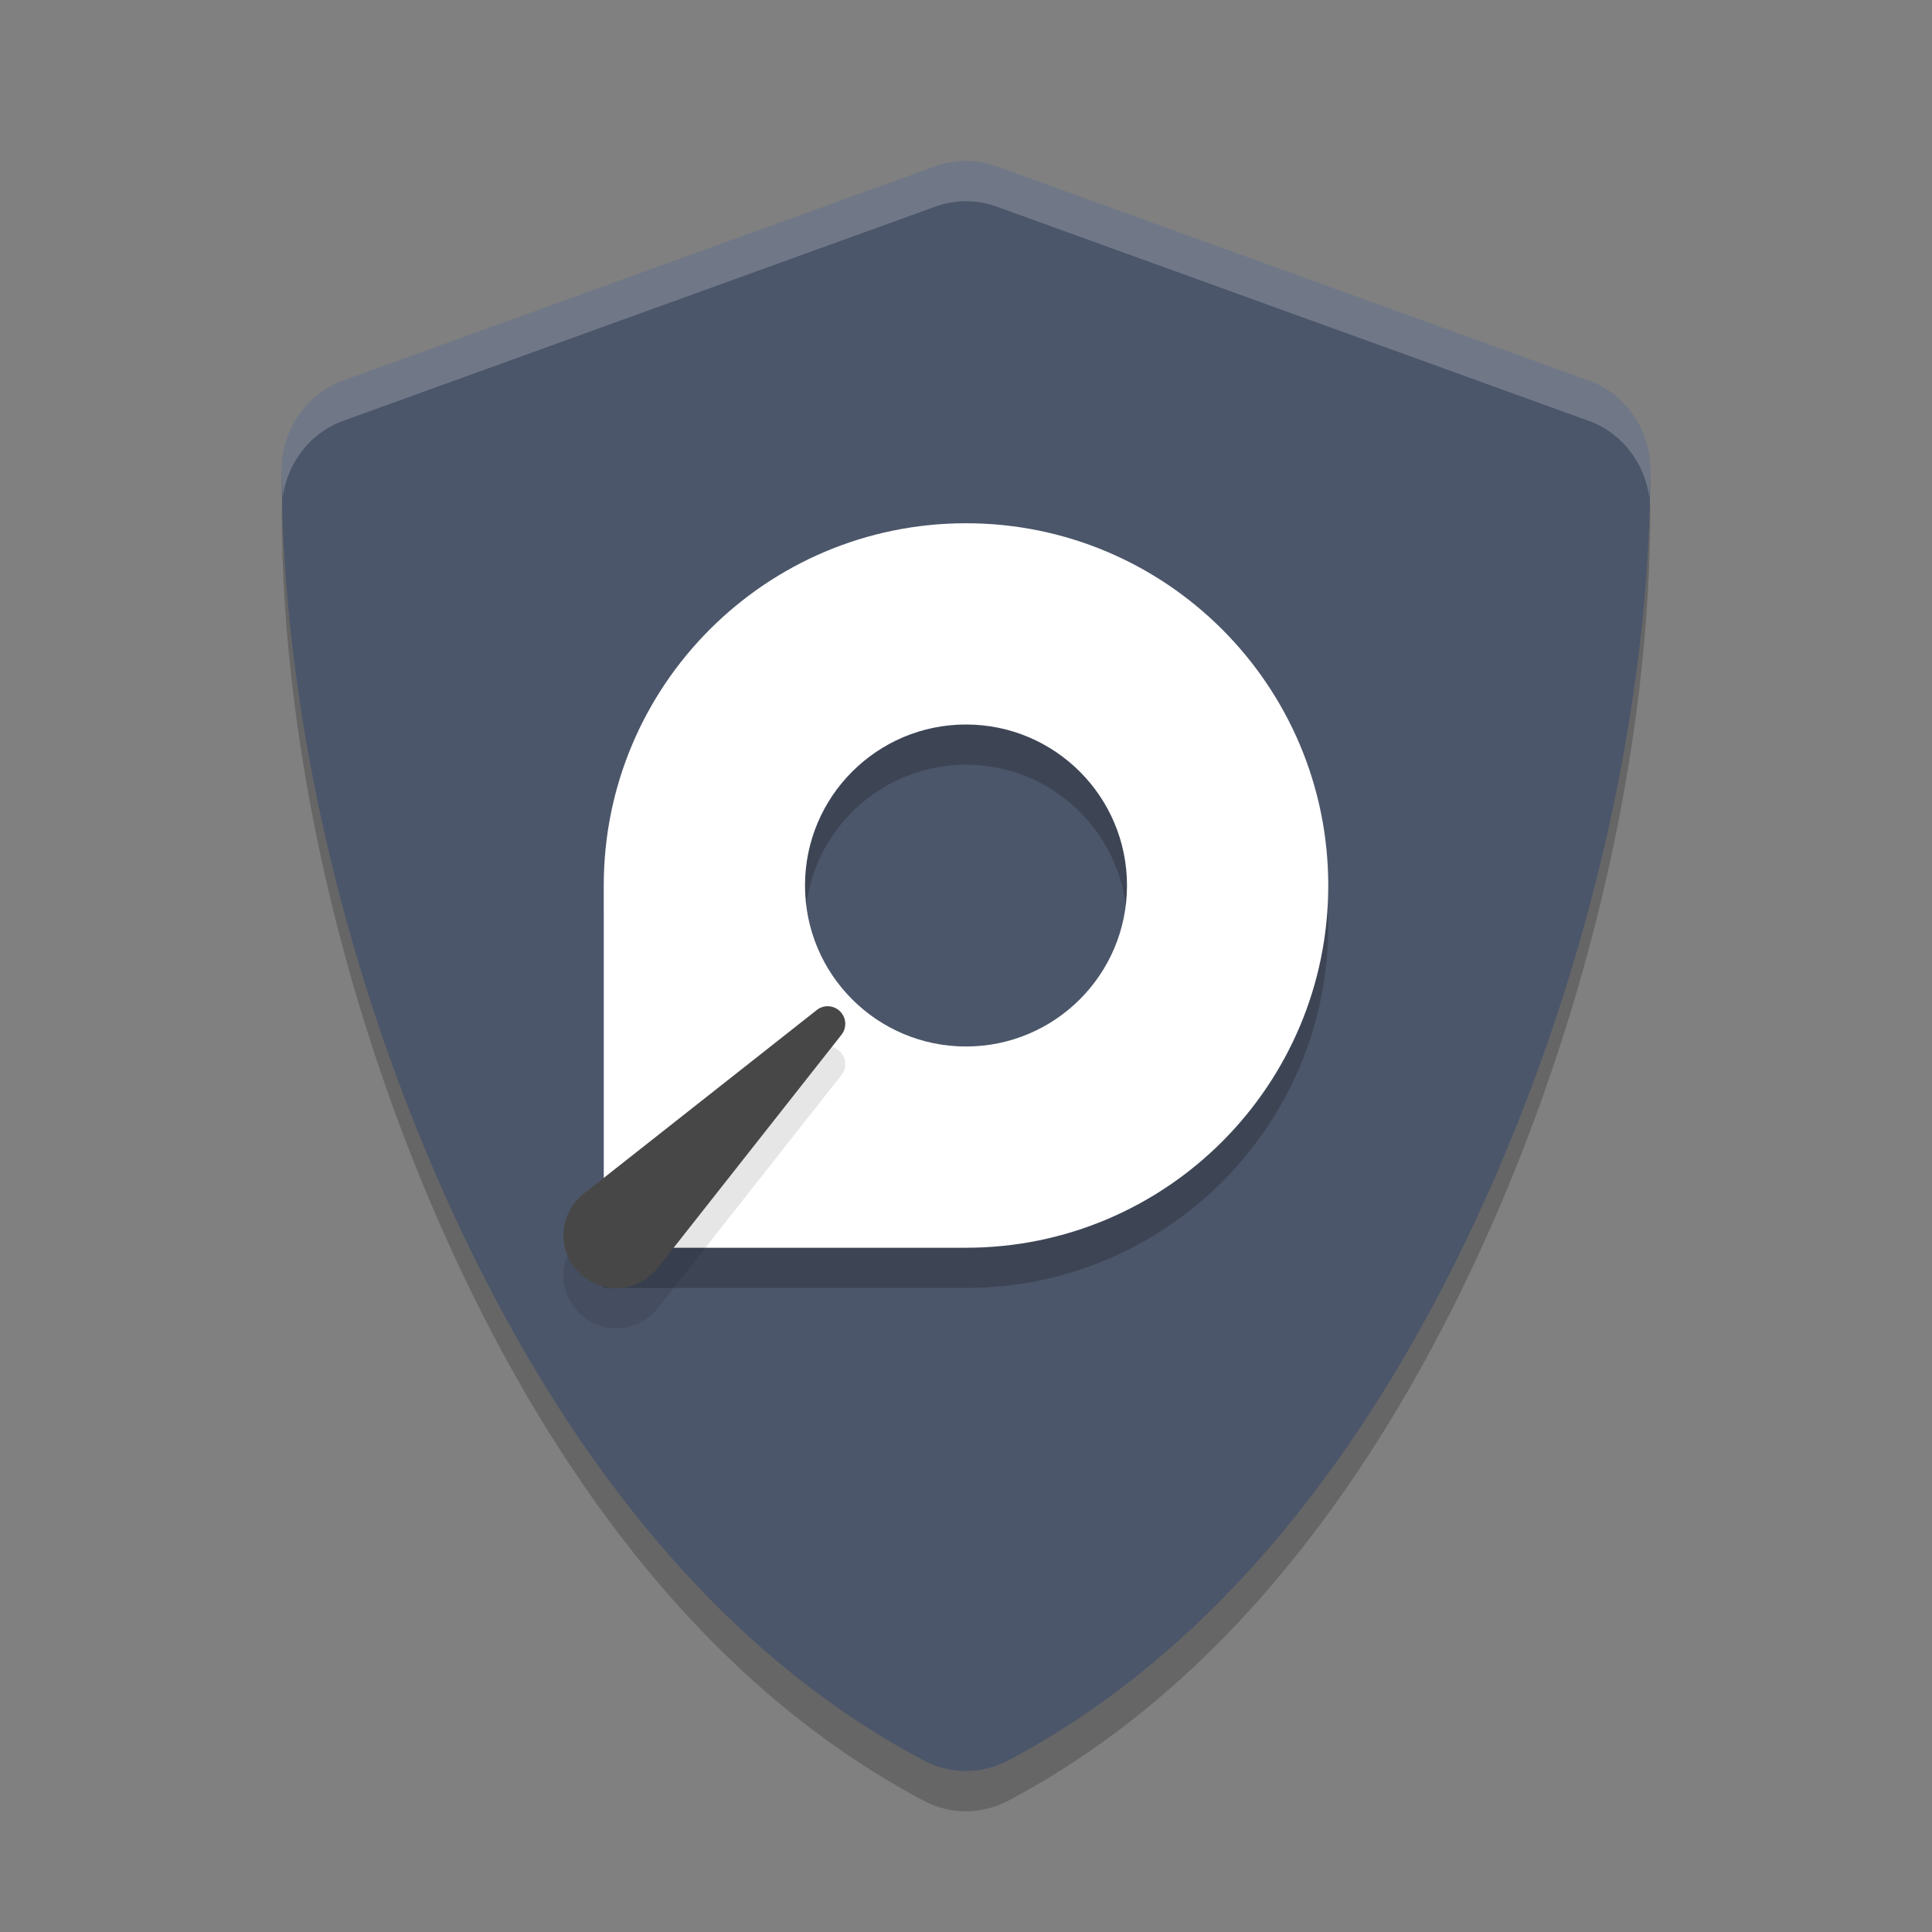 <?xml version="1.0" encoding="UTF-8" standalone="no"?>
<svg
   xmlns:dc="http://purl.org/dc/elements/1.1/"
   xmlns:cc="http://creativecommons.org/ns#"
   xmlns:rdf="http://www.w3.org/1999/02/22-rdf-syntax-ns#"
   xmlns:svg="http://www.w3.org/2000/svg"
   xmlns="http://www.w3.org/2000/svg"
   xmlns:sodipodi="http://sodipodi.sourceforge.net/DTD/sodipodi-0.dtd"
   xmlns:inkscape="http://www.inkscape.org/namespaces/inkscape"
   width="48"
   height="48"
   version="1"
   id="svg16"
   sodipodi:docname="com.github.chasinglogic.tardis.svg"
   inkscape:version="0.92.5 (2060ec1f9f, 2020-04-08)">
  <rect width="100%" height="100%" fill="#808080" stroke="none"/>
  <defs
     id="defs20" />
  <sodipodi:namedview
     pagecolor="#ffffff"
     bordercolor="#666666"
     borderopacity="1"
     objecttolerance="10"
     gridtolerance="10"
     guidetolerance="10"
     inkscape:pageopacity="0"
     inkscape:pageshadow="2"
     inkscape:window-width="783"
     inkscape:window-height="480"
     id="namedview18"
     showgrid="false"
     inkscape:zoom="4.9166667"
     inkscape:cx="24"
     inkscape:cy="24"
     inkscape:window-x="0"
     inkscape:window-y="28"
     inkscape:window-maximized="0"
     inkscape:current-layer="svg16" />
  <path
     style="opacity:0.2"
     d="m 23.998,5 c -0.257,0 -0.513,0.044 -0.759,0.133 L 8.523,10.457 c -0.907,0.328 -1.523,1.222 -1.523,2.21 0,5.711 1.445,12.137 3.972,17.845 2.051,4.633 5.726,10.922 11.982,14.228 0.326,0.172 0.687,0.261 1.046,0.261 0.358,0 0.717,-0.089 1.044,-0.261 a 1.781,1.827 0 0 0 0.002,0 C 31.302,41.432 34.976,35.144 37.028,30.511 39.555,24.803 41,18.376 41,12.667 41,11.679 40.383,10.785 39.475,10.457 a 1.781,1.827 0 0 0 -0.007,-0.002 L 24.759,5.133 C 24.513,5.044 24.255,5 23.998,5 Z"
     id="path2" />
  <path
     style="fill:#4c566a;fill-opacity:1"
     d="m 23.998,4 c -0.257,0 -0.513,0.044 -0.759,0.133 L 8.523,9.457 c -0.907,0.328 -1.523,1.222 -1.523,2.21 0,5.711 1.445,12.137 3.972,17.845 2.051,4.633 5.726,10.922 11.982,14.228 0.326,0.172 0.687,0.261 1.046,0.261 0.358,0 0.717,-0.089 1.044,-0.261 a 1.781,1.827 0 0 0 0.002,0 C 31.302,40.432 34.976,34.144 37.028,29.511 39.555,23.803 41,17.376 41,11.667 41,10.679 40.383,9.785 39.475,9.457 a 1.781,1.827 0 0 0 -0.007,-0.002 L 24.759,4.133 C 24.513,4.044 24.255,4 23.998,4 Z"
     id="path4" />
  <path
     style="opacity:0.2"
     d="m 24,14 c -4.97,0 -9,4.03 -9,9 v 9 h 9 c 4.97,0 9,-4.03 9,-9 0,-4.97 -4.03,-9 -9,-9 z m 0,5 c 2.209,0 4,1.791 4,4 0,2.209 -1.791,4 -4,4 -2.209,0 -4,-1.791 -4,-4 0,-2.209 1.791,-4 4,-4 z"
     id="path6" />
  <path
     style="fill:#ffffff"
     d="m 24,13 c -4.97,0 -9,4.03 -9,9 v 9 h 9 c 4.97,0 9,-4.03 9,-9 0,-4.97 -4.03,-9 -9,-9 z m 0,5 c 2.209,0 4,1.791 4,4 0,2.209 -1.791,4 -4,4 -2.209,0 -4,-1.791 -4,-4 0,-2.209 1.791,-4 4,-4 z"
     id="path8" />
  <path
     style="opacity:0.1"
     d="m 16.369,32.467 4.528,-5.747 C 20.961,26.643 21,26.545 21,26.437 c 0,-0.241 -0.196,-0.437 -0.437,-0.437 -0.108,0 -0.206,0.038 -0.283,0.104 l -5.746,4.528 A 1.275,1.301 0 0 0 14,31.687 c 0,0.726 0.588,1.313 1.313,1.313 a 1.319,1.346 0 0 0 1.056,-0.533 z"
     id="path10" />
  <path
     style="opacity:0.2;fill:#ffffff"
     d="M 23.998 4 C 23.741 4 23.486 4.044 23.24 4.133 L 8.523 9.457 C 7.616 9.785 7 10.679 7 11.666 C 7 11.899 7.017 12.141 7.021 12.377 C 7.129 11.509 7.706 10.753 8.523 10.457 L 23.24 5.133 C 23.486 5.044 23.741 5 23.998 5 C 24.255 5 24.514 5.044 24.76 5.133 L 39.469 10.455 A 1.781 1.827 0 0 1 39.475 10.457 C 40.292 10.753 40.871 11.509 40.979 12.377 C 40.983 12.141 41 11.9 41 11.666 C 41 10.679 40.382 9.785 39.475 9.457 A 1.781 1.827 0 0 0 39.469 9.455 L 24.76 4.133 C 24.514 4.044 24.255 4 23.998 4 z"
     id="path12" />
  <path
     style="fill:#474747"
     d="m 16.369,31.467 4.528,-5.747 C 20.961,25.643 21,25.545 21,25.437 c 0,-0.241 -0.196,-0.437 -0.437,-0.437 -0.108,0 -0.206,0.038 -0.283,0.104 l -5.746,4.528 A 1.275,1.301 0 0 0 14,30.687 c 0,0.726 0.588,1.313 1.313,1.313 a 1.319,1.346 0 0 0 1.056,-0.533 z"
     id="path14" />
</svg>
